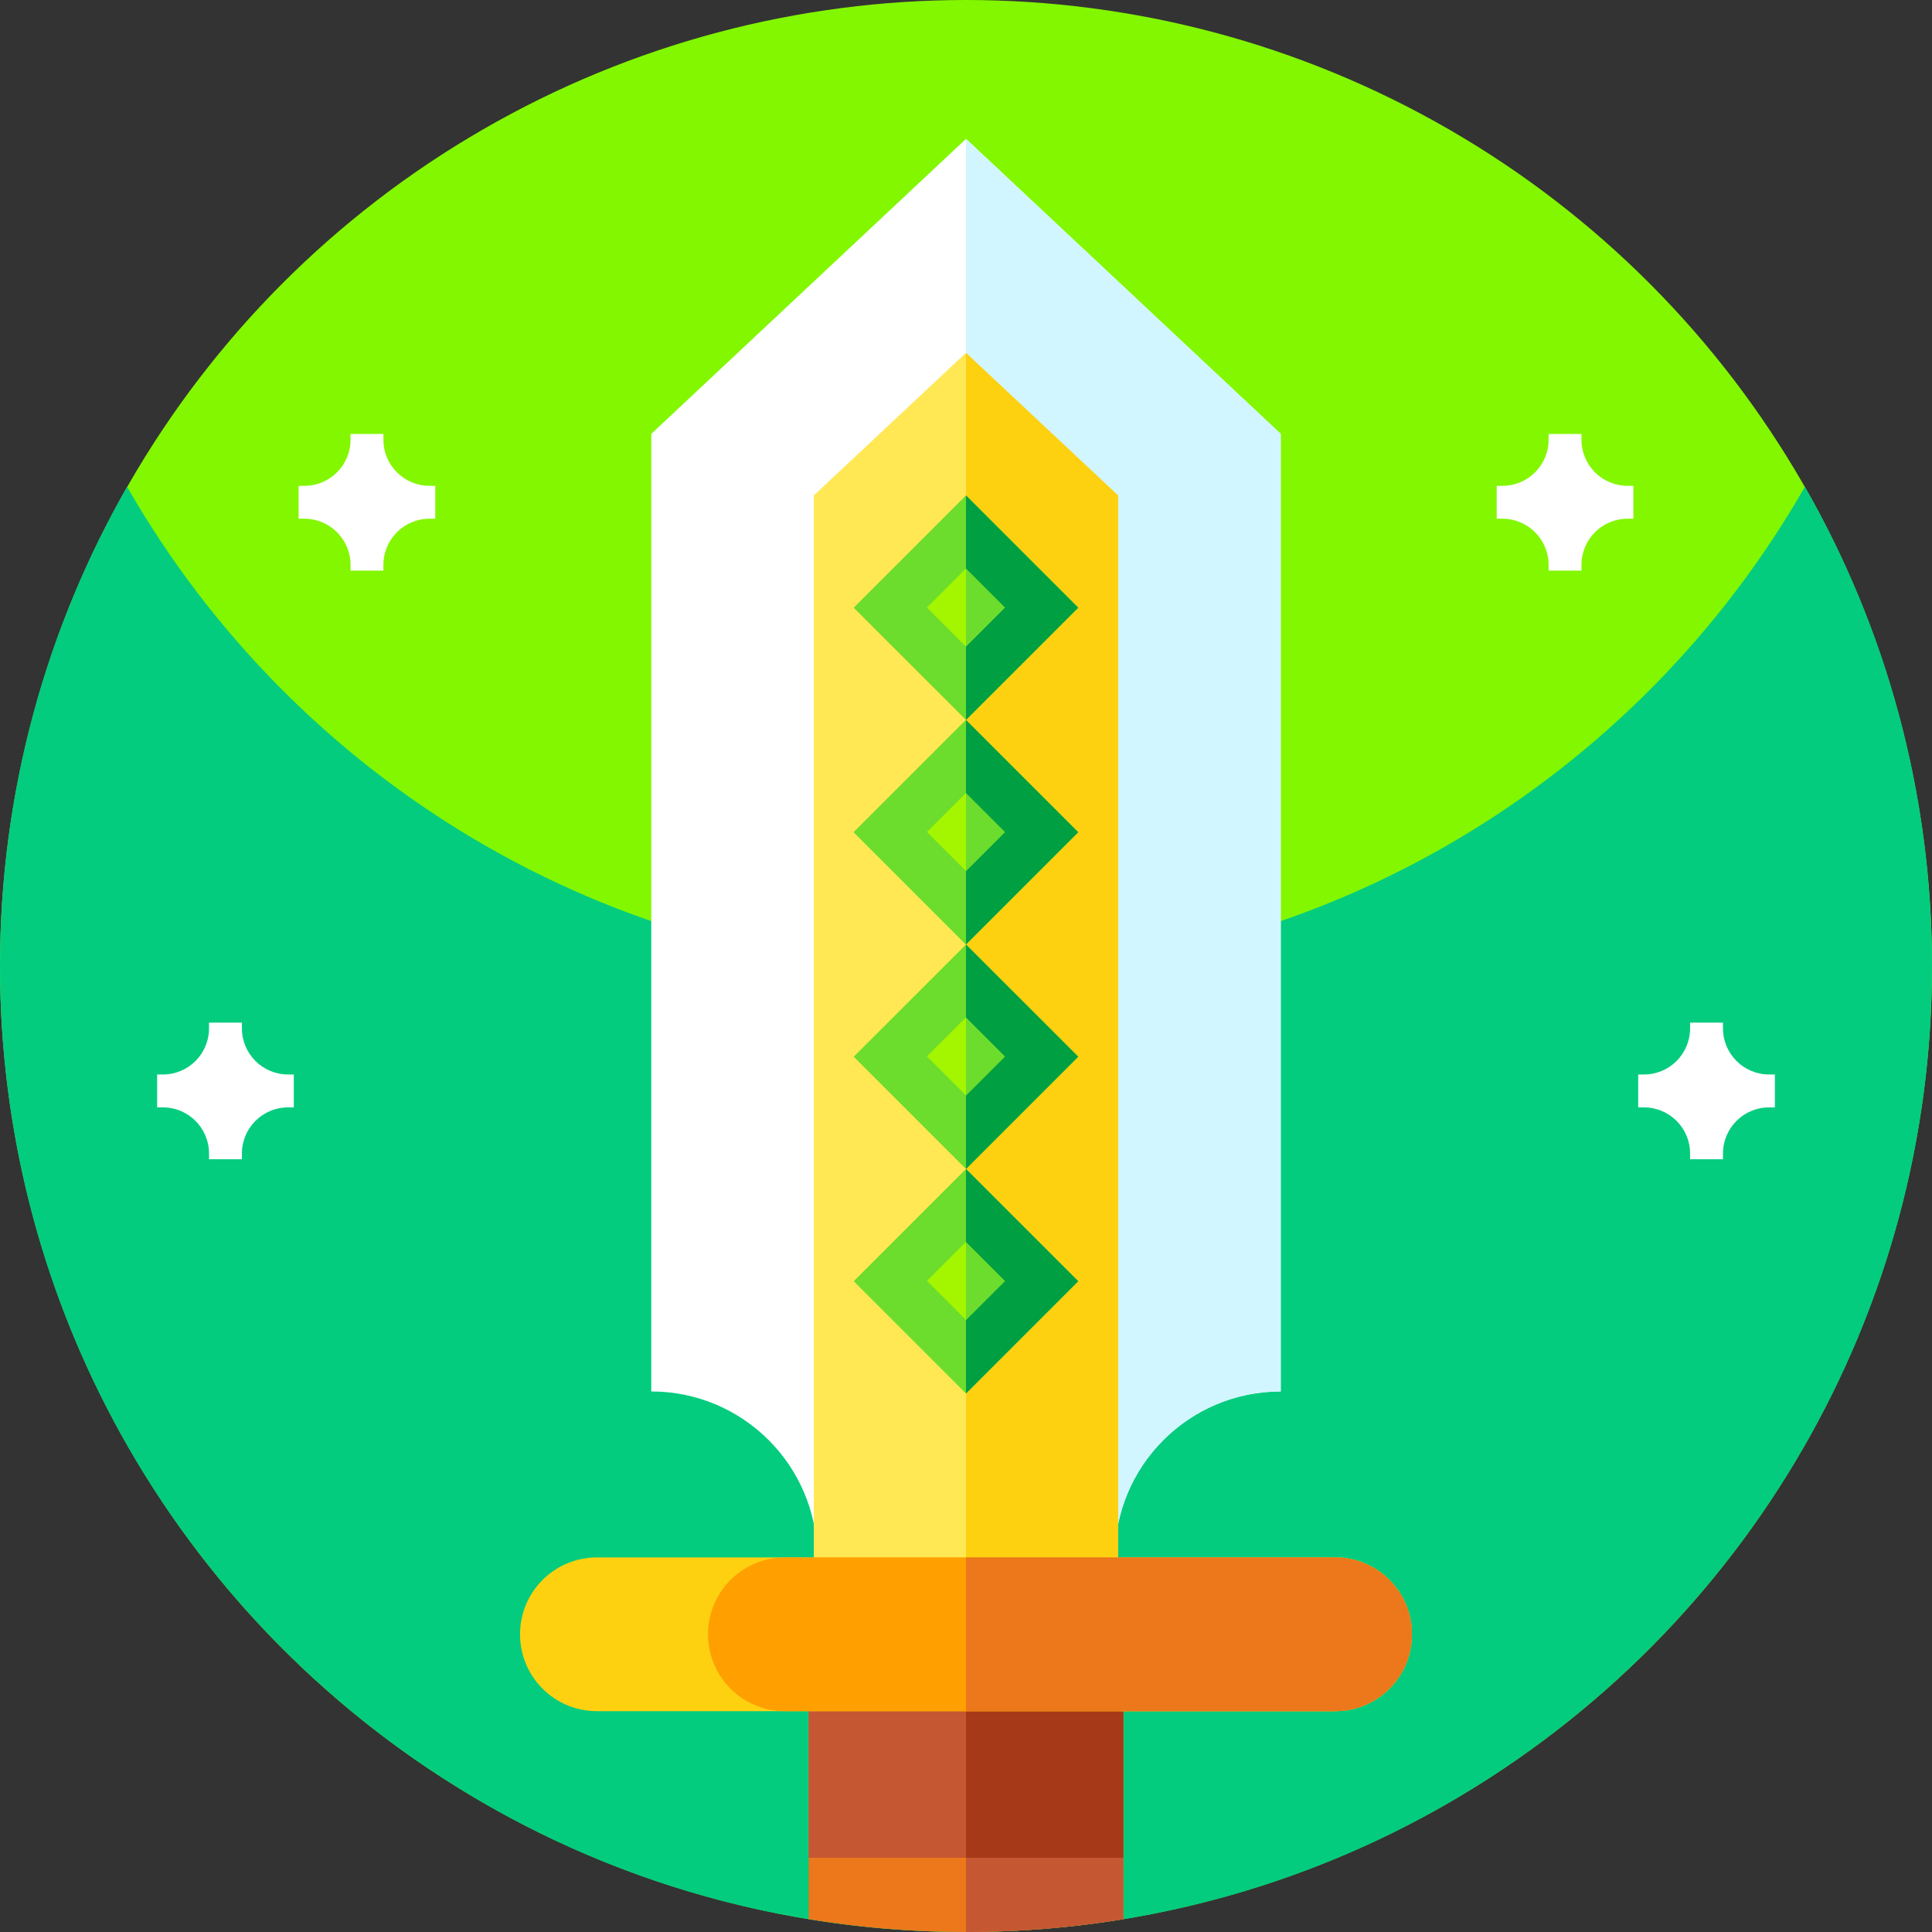 <svg id="Capa_1" enable-background="new 0 0 512 512" height="512" viewBox="0 0 512 512" width="512" xmlns="http://www.w3.org/2000/svg"><rect x="0" y="0" width="512" height="512" fill="#333333" stroke="none"/><circle cx="256" cy="256" fill="#82f700" r="256"/><path d="m512 256c0 87.11-43.52 164.07-110 210.31-41.41 28.8-91.73 45.69-146 45.69s-104.59-16.89-146-45.69c-66.48-46.24-110-123.2-110-210.31 0-46.22 12.25-89.57 33.68-127 44.12 77.07 127.16 129 222.32 129s178.21-51.93 222.32-129c21.43 37.43 33.68 80.78 33.68 127z" fill="#03cc7f"/><path d="m339.408 114.981v253.769c-24.302 0-43.986 19.684-43.986 43.986v40.74h-78.844v-40.74c0-24.302-19.684-43.986-43.986-43.986v-253.769l83.408-78.178z" fill="#fff"/><path d="m339.408 114.981v253.769c-24.302 0-43.986 19.684-43.986 43.986v40.74h-39.422v-416.673z" fill="#d1f6ff"/><path d="m256 93.492v339.614h-40.33v-301.808z" fill="#ffe853"/><path d="m296.33 131.298v301.808h-40.33v-339.614z" fill="#fed110"/><path d="m285.754 161.051-29.754 29.741-29.754-29.741 29.754-29.753z" fill="#6cdc2d"/><path d="m234.961 199.507h42.078v42.078h-42.078z" fill="#6cdc2d" transform="matrix(.707 -.707 .707 .707 -80.969 245.616)"/><path d="m285.754 280.04-29.754 29.754-29.754-29.754 29.754-29.741z" fill="#6cdc2d"/><path d="m285.754 339.534-29.754 29.754-29.754-29.754 29.754-29.74z" fill="#6cdc2d"/><path d="m285.754 161.051-29.754 29.741v-59.494z" fill="#00a042"/><path d="m248.712 153.758h14.576v14.576h-14.576z" fill="#a3f500" transform="matrix(.707 -.707 .707 .707 -38.911 228.125)"/><path d="m266.308 161.047-10.308 10.304v-20.612z" fill="#6cdc2d"/><path d="m256 369.288v-59.494l29.754 29.74z" fill="#00a042"/><path d="m256 309.794v-59.495l29.754 29.741z" fill="#00a042"/><path d="m256 250.299v-59.507l29.754 29.754z" fill="#00a042"/><path d="m248.712 213.258h14.576v14.576h-14.576z" fill="#a3f500" transform="matrix(.707 -.707 .707 .707 -80.975 245.543)"/><path d="m266.308 220.548-10.308 10.303v-20.611z" fill="#6cdc2d"/><path d="m248.712 272.76h14.576v14.576h-14.576z" fill="#a3f500" transform="matrix(.707 -.707 .707 .707 -123.039 262.961)"/><path d="m266.308 280.049-10.308 10.303v-20.611z" fill="#6cdc2d"/><path d="m248.712 332.254h14.576v14.576h-14.576z" fill="#a3f500" transform="matrix(.707 -.707 .707 .707 -165.099 280.378)"/><path d="m266.308 339.543-10.308 10.304v-20.612z" fill="#6cdc2d"/><path d="m297.7 433.1v75.51c-13.57 2.23-27.5 3.39-41.7 3.39s-28.13-1.16-41.7-3.39v-75.51z" fill="#ec781b"/><path d="m297.7 433.1v75.51c-13.57 2.23-27.5 3.39-41.7 3.39v-78.9z" fill="#c55733"/><path d="m214.296 433.097h41.704v59.228h-41.704z" fill="#c55733"/><path d="m256 433.097h41.704v59.228h-41.704z" fill="#a63917"/><path d="m374.184 433.099c0 11.262-9.115 20.377-20.363 20.377h-195.642c-11.248 0-20.363-9.115-20.363-20.377 0-5.624 2.282-10.718 5.964-14.399 3.681-3.681 8.775-5.964 14.399-5.964h195.642c11.248 0 20.363 9.115 20.363 20.363z" fill="#fed110"/><path d="m374.184 433.099c0 11.262-9.115 20.377-20.363 20.377h-145.828c-11.248 0-20.363-9.115-20.363-20.377 0-5.624 2.282-10.718 5.964-14.399 3.681-3.681 8.776-5.964 14.399-5.964h145.828c11.248 0 20.363 9.115 20.363 20.363z" fill="#ff9f00"/><path d="m374.184 433.106c0 11.25-9.12 20.37-20.37 20.37h-97.814v-40.74h97.814c11.25 0 20.37 9.12 20.37 20.37z" fill="#ec781b"/><g fill="#fff"><path d="m79.141 128.751h1.524c6.753 0 12.227-5.474 12.227-12.227v-1.524h8.716v1.524c0 6.753 5.474 12.227 12.227 12.227h1.525v8.716h-1.525c-6.753 0-12.227 5.474-12.227 12.227v1.525h-8.716v-1.525c0-6.753-5.474-12.227-12.227-12.227h-1.524z"/><path d="m396.641 128.751h1.524c6.753 0 12.227-5.474 12.227-12.227v-1.524h8.716v1.524c0 6.753 5.474 12.227 12.227 12.227h1.525v8.716h-1.525c-6.753 0-12.227 5.474-12.227 12.227v1.525h-8.716v-1.525c0-6.753-5.474-12.227-12.227-12.227h-1.524z"/><path d="m41.641 284.751h1.524c6.753 0 12.227-5.474 12.227-12.227v-1.524h8.716v1.524c0 6.753 5.474 12.227 12.227 12.227h1.525v8.716h-1.525c-6.753 0-12.227 5.474-12.227 12.227v1.525h-8.716v-1.525c0-6.753-5.474-12.227-12.227-12.227h-1.524z"/><path d="m434.141 284.751h1.524c6.753 0 12.227-5.474 12.227-12.227v-1.524h8.716v1.524c0 6.753 5.474 12.227 12.227 12.227h1.525v8.716h-1.525c-6.753 0-12.227 5.474-12.227 12.227v1.525h-8.716v-1.525c0-6.753-5.474-12.227-12.227-12.227h-1.524z"/></g></svg>